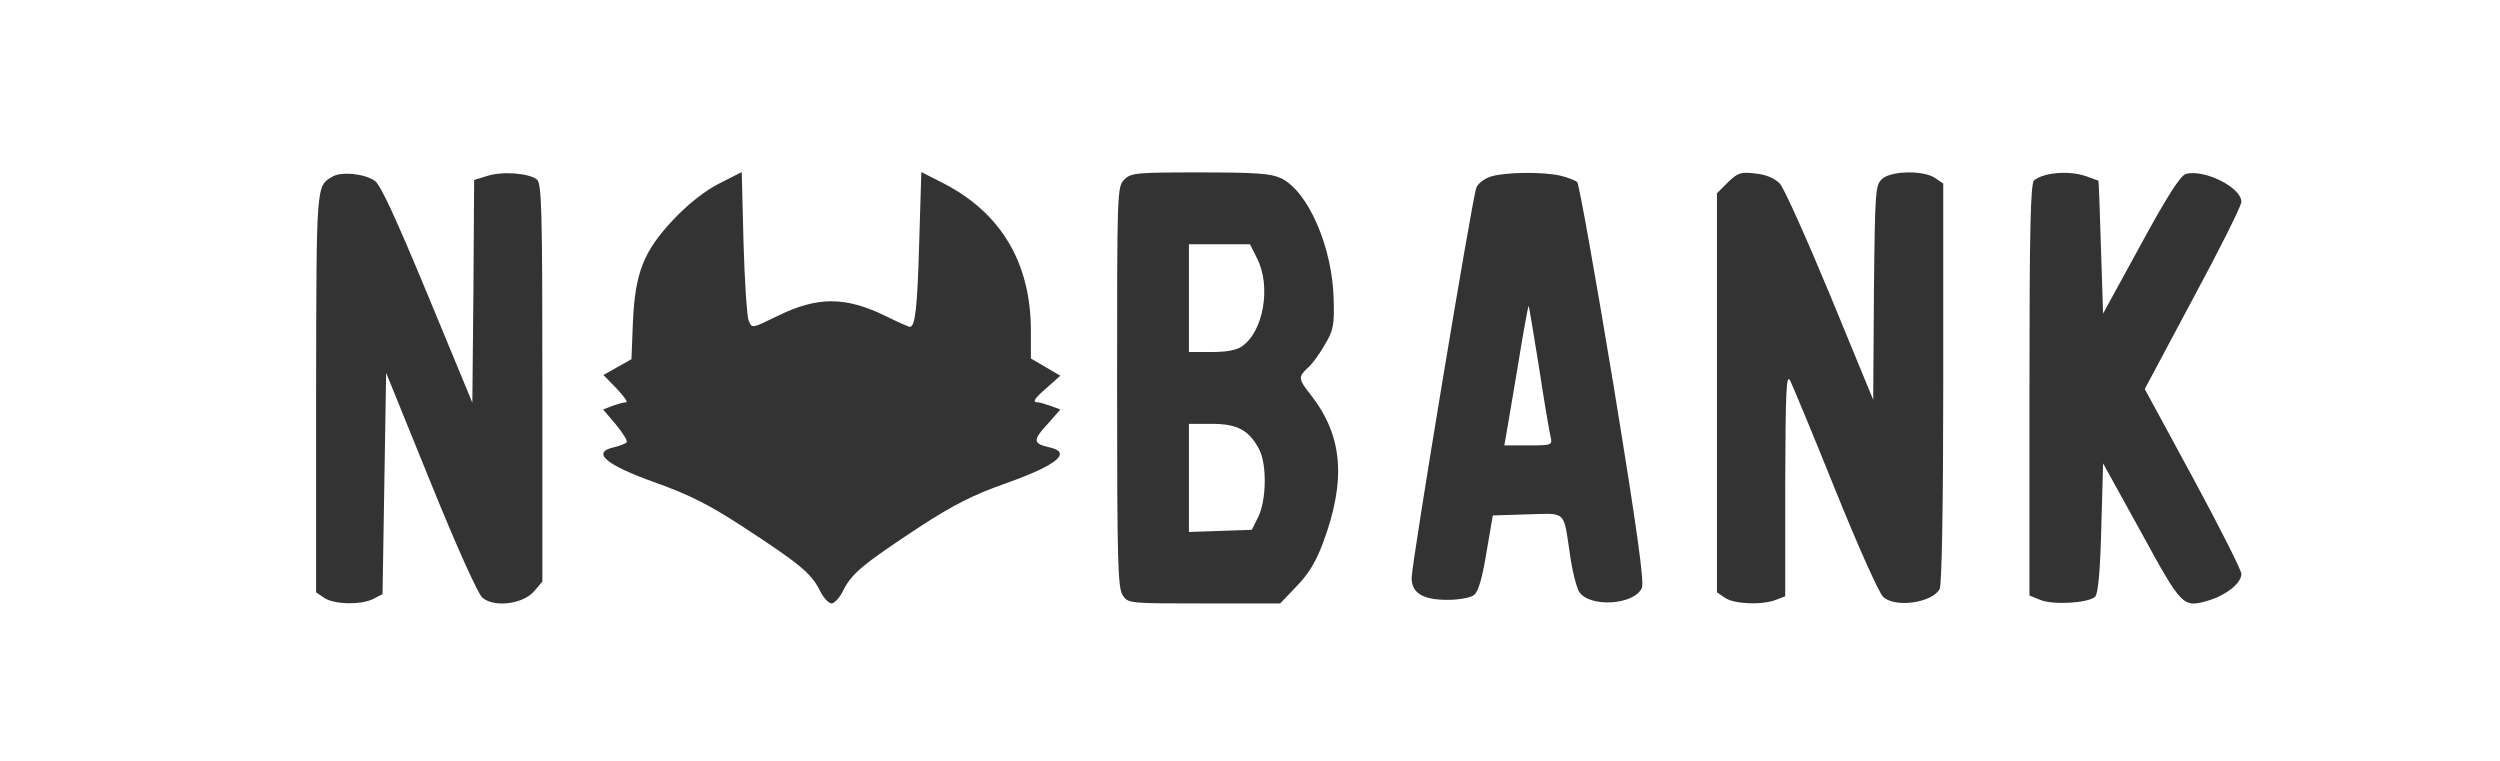 <?xml version="1.0" standalone="no"?>
<!DOCTYPE svg PUBLIC "-//W3C//DTD SVG 20010904//EN"
 "http://www.w3.org/TR/2001/REC-SVG-20010904/DTD/svg10.dtd">
<svg version="1.0" xmlns="http://www.w3.org/2000/svg"
 width="696pt" height="212pt" viewBox="0 0 696 212"
 preserveAspectRatio="xMidYMid meet">

<rect x="0" y="0" width="696" height="212" fill="#333333" stroke="none"/>

<g transform="translate(0,212) scale(0.1,-0.1)"
fill="#ffffff" stroke="none">
<path d="M0 1060 l0 -1060 3480 0 3480 0 0 1060 0 1060 -3480 0 -3480 0 0
-1060z m1043 557 c16 -10 59 -104 147 -316 l125 -302 3 310 2 310 36 11 c42
14 117 8 139 -10 13 -11 15 -86 15 -566 l0 -553 -23 -27 c-31 -36 -111 -46
-144 -18 -13 12 -70 138 -145 323 l-123 303 -5 -308 -5 -308 -25 -13 c-35 -18
-111 -16 -138 3 l-22 15 0 557 c1 584 0 573 45 600 24 15 88 9 118 -11z m1041
-389 c10 -23 8 -23 80 12 112 55 189 55 302 0 34 -17 64 -30 67 -30 15 0 21
54 26 233 l6 198 63 -32 c160 -83 242 -222 242 -410 l0 -77 41 -24 41 -24 -36
-32 c-37 -32 -43 -42 -27 -42 5 0 22 -5 36 -10 l27 -10 -36 -41 c-41 -44 -40
-54 4 -64 66 -14 25 -49 -118 -100 -94 -33 -148 -61 -239 -120 -158 -104 -190
-130 -214 -176 -10 -22 -26 -39 -34 -39 -8 0 -24 17 -34 39 -24 46 -57 73
-215 176 -92 60 -148 88 -240 121 -141 50 -181 85 -116 99 16 4 32 10 35 14 2
5 -12 27 -31 50 l-35 41 26 10 c14 5 31 10 38 10 6 0 -6 17 -26 38 l-37 38 39
22 39 22 4 103 c6 138 30 198 113 286 41 43 86 79 127 100 l63 32 5 -198 c3
-109 10 -206 14 -215z m1482 396 c76 -36 144 -193 147 -339 2 -70 -1 -86 -25
-125 -14 -25 -35 -54 -47 -64 -27 -25 -27 -31 8 -75 89 -114 100 -236 34 -413
-19 -51 -40 -86 -73 -120 l-46 -48 -212 0 c-207 0 -211 0 -226 22 -14 20 -16
92 -16 580 0 545 0 558 20 578 19 19 33 20 211 20 156 0 197 -3 225 -16z m778
7 c21 -5 43 -14 47 -18 5 -5 50 -257 100 -559 67 -410 87 -555 80 -571 -22
-48 -147 -55 -175 -10 -7 12 -19 58 -25 102 -19 126 -8 116 -119 113 l-96 -3
-18 -105 c-12 -73 -23 -109 -35 -117 -9 -7 -42 -13 -73 -13 -69 0 -100 19
-100 61 0 41 169 1059 180 1086 5 13 23 26 42 32 43 12 142 13 192 2z m611
-22 c12 -13 75 -154 141 -313 l119 -289 2 299 c3 291 4 299 24 317 27 22 116
23 147 1 l22 -15 0 -555 c0 -343 -4 -562 -10 -574 -21 -38 -123 -53 -157 -22
-11 9 -71 143 -133 297 -62 154 -119 291 -126 305 -11 21 -13 -24 -14 -288 l0
-312 -26 -10 c-39 -15 -117 -12 -142 6 l-22 15 0 555 0 556 30 30 c28 27 36
30 77 25 30 -3 53 -13 68 -28z m854 20 c17 -6 32 -12 33 -12 1 -1 4 -85 7
-186 l6 -184 105 192 c75 138 111 193 126 197 52 13 154 -38 154 -78 0 -11
-61 -133 -135 -270 l-134 -251 134 -247 c74 -137 135 -257 135 -268 0 -25 -41
-58 -89 -73 -74 -22 -75 -21 -190 189 l-106 192 -5 -179 c-3 -122 -9 -184 -17
-192 -18 -18 -118 -24 -153 -9 l-30 12 0 573 c0 446 3 575 13 583 27 22 98 28
146 11z"/>
<path d="M3310 1290 l0 -150 63 0 c41 0 70 5 85 16 60 42 81 167 42 244 l-20
40 -85 0 -85 0 0 -150z"/>
<path d="M3310 790 l0 -151 88 3 87 3 18 36 c23 47 24 146 3 187 -28 54 -61
72 -132 72 l-64 0 0 -150z"/>
<path d="M4226 1103 c-16 -93 -30 -180 -33 -195 l-5 -28 67 0 c65 0 67 1 62
23 -3 12 -18 99 -32 192 -15 94 -28 171 -29 173 -2 1 -15 -73 -30 -165z"/>
</g>
</svg>

